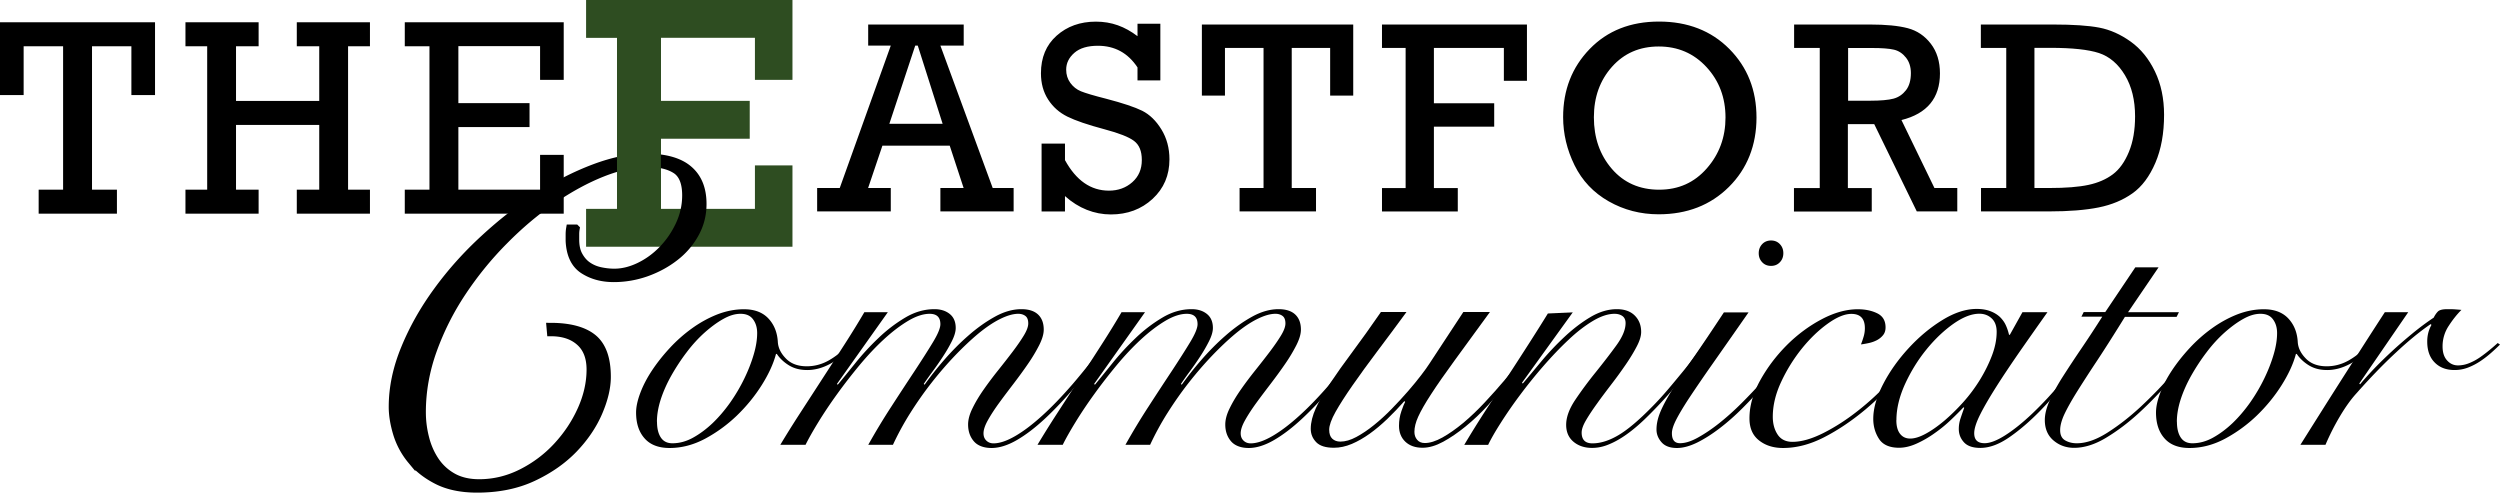 <svg xmlns="http://www.w3.org/2000/svg" viewBox="0 0 313.01 61.7"><path d="M77.75 26.65V4.24h-3.87V.5h24.84v9h-3.7V4.23H82.26v8.9h11.11v3.74H82.26v9.78h12.76v-5.44h3.7v9.18H73.88v-3.74h3.87Z" style="stroke:#2e4d21;fill:#2e4d21"/><path d="M118.91 18.24h-8.43l-1.79 5.3h2.84v2.93h-9.22v-2.93h2.83l6.39-17.83h-2.83V3.07h11.96v2.64h-2.92l6.55 17.83h2.62v2.93h-9.17v-2.93h2.91l-1.74-5.3Zm-.89-2.74-3.11-9.79h-.32l-3.24 9.79h6.67ZM130.41 26.47v-8.49h2.93v2.07c1.4 2.55 3.23 3.82 5.5 3.82 1.15 0 2.13-.35 2.93-1.06s1.19-1.63 1.19-2.77-.33-1.91-.98-2.4-1.88-.97-3.68-1.45c-2.1-.56-3.65-1.09-4.66-1.59s-1.81-1.21-2.41-2.14-.9-2.02-.9-3.29c0-1.96.65-3.53 1.96-4.7s2.95-1.76 4.92-1.76 3.61.61 5.21 1.82V2.97h2.86v7.1h-2.86V8.44c-1.2-1.81-2.85-2.71-4.96-2.71-1.28 0-2.26.29-2.94.88s-1.03 1.29-1.03 2.11c0 .63.17 1.18.52 1.66s.79.83 1.33 1.05 1.6.54 3.18.94c2.06.54 3.56 1.04 4.49 1.5.93.47 1.73 1.24 2.4 2.33s1.01 2.34 1.01 3.75c0 2-.7 3.64-2.11 4.95-1.41 1.3-3.15 1.95-5.22 1.95s-4.05-.77-5.75-2.3v1.93h-2.93ZM158.2 23.54V6h-4.83v5.97h-2.89v-8.9h18.95v8.9h-2.89V6h-4.81v17.54h3.04v2.93h-9.57v-2.93h2.99ZM175.99 23.54V6h-2.96V3.07h18.15v7.05h-2.89V6h-8.76v6.93h7.55v2.93h-7.55v7.69h2.99v2.93h-9.49v-2.93h2.96ZM195.71 14.66c0-3.4 1.11-6.24 3.33-8.53s5.11-3.43 8.68-3.43 6.53 1.14 8.8 3.43 3.4 5.15 3.4 8.59-1.15 6.4-3.46 8.69c-2.3 2.28-5.23 3.42-8.79 3.42-2.26 0-4.35-.54-6.25-1.62-1.9-1.08-3.33-2.59-4.28-4.52s-1.43-3.94-1.43-6.03Zm3.85.02c0 2.57.75 4.72 2.25 6.46s3.48 2.61 5.92 2.61 4.41-.89 5.97-2.67c1.56-1.78 2.34-3.9 2.34-6.37s-.79-4.59-2.38-6.31c-1.59-1.72-3.58-2.58-5.98-2.58s-4.34.85-5.85 2.54-2.27 3.8-2.27 6.32ZM227.84 23.54V6h-3.21V3.07h9.5c1.98 0 3.56.15 4.73.46s2.13.96 2.89 1.95 1.14 2.23 1.14 3.71c0 3.09-1.61 5.04-4.82 5.84l4.13 8.51h2.86v2.93h-5.07l-5.33-10.93h-3.3v8.01h2.99v2.93h-9.74v-2.93h3.21Zm3.53-10.93h2.76c1.33 0 2.32-.09 2.95-.26s1.15-.53 1.56-1.06.61-1.25.61-2.14c0-.76-.2-1.41-.61-1.93s-.91-.86-1.51-1-1.52-.21-2.75-.21h-2.99v6.61ZM251.19 23.54V6h-3.18V3.07h9.05c2.5 0 4.43.13 5.78.39 1.35.26 2.66.84 3.93 1.75s2.28 2.16 3.04 3.74 1.14 3.39 1.14 5.42c0 2.31-.36 4.32-1.09 6.02s-1.68 2.98-2.87 3.82c-1.18.84-2.59 1.43-4.22 1.76-1.63.33-3.71.5-6.23.5h-8.51v-2.93h3.18Zm3.54 0h1.85c2.06 0 3.7-.13 4.9-.39 1.21-.26 2.22-.7 3.05-1.32s1.5-1.56 2.02-2.82.77-2.74.77-4.44c0-2.03-.42-3.75-1.27-5.16s-1.93-2.33-3.25-2.77c-1.32-.43-3.34-.65-6.08-.65h-2v17.54Z"/><path d="M72.08 28.63c-.04.23-.06.46-.06.68v.68c0 .8.14 1.46.43 1.99s.65.96 1.11 1.28c.46.32.98.55 1.57.68.59.13 1.19.2 1.79.2 1.03 0 2.07-.26 3.13-.77s2.03-1.21 2.9-2.11c.87-.89 1.58-1.93 2.13-3.1.55-1.18.83-2.41.83-3.7 0-1.59-.44-2.67-1.31-3.22-.87-.55-2.05-.83-3.53-.83-1.71 0-3.59.41-5.64 1.22s-4.13 1.95-6.24 3.39c-2.11 1.44-4.14 3.15-6.09 5.13-1.96 1.97-3.7 4.12-5.24 6.43a33.681 33.681 0 0 0-3.67 7.29c-.91 2.54-1.37 5.13-1.37 7.74 0 1.06.13 2.13.4 3.19.26 1.06.68 2.02 1.25 2.88.57.85 1.31 1.54 2.22 2.05.91.51 2.01.77 3.3.77 1.86 0 3.63-.43 5.32-1.28 1.69-.85 3.17-1.96 4.44-3.33 1.27-1.37 2.29-2.89 3.05-4.58.76-1.69 1.14-3.37 1.14-5.04 0-1.52-.45-2.68-1.34-3.47-.89-.8-2.1-1.2-3.62-1.2l-.06-.68c2.39 0 4.17.48 5.32 1.42 1.16.95 1.74 2.56 1.74 4.84 0 1.33-.35 2.81-1.05 4.44-.7 1.63-1.74 3.16-3.1 4.58-1.37 1.42-3.07 2.61-5.1 3.56-2.03.95-4.36 1.42-6.98 1.42-1.97 0-3.63-.34-4.98-1.02-1.35-.68-2.44-1.54-3.27-2.56a9.559 9.559 0 0 1-1.79-3.33c-.36-1.2-.54-2.31-.54-3.33 0-2.39.51-4.83 1.54-7.32 1.02-2.49 2.38-4.89 4.07-7.2 1.69-2.32 3.63-4.49 5.84-6.52 2.2-2.03 4.47-3.8 6.8-5.3 2.34-1.5 4.67-2.68 7.01-3.56 2.33-.87 4.47-1.31 6.41-1.31 2.39 0 4.18.49 5.35 1.48 1.18.99 1.77 2.43 1.77 4.33 0 1.33-.31 2.56-.94 3.7a9.397 9.397 0 0 1-2.51 2.93c-1.05.82-2.23 1.46-3.56 1.94-1.33.47-2.7.71-4.1.71-1.48 0-2.75-.35-3.82-1.05-1.06-.7-1.63-1.91-1.71-3.62v-.74c0-.3.02-.57.06-.8h.68Z" style="stroke:#000"/><path d="M106.54 43.48c-.77.87-1.64 1.56-2.61 2.08-.96.52-1.92.77-2.85.77s-1.67-.2-2.32-.6c-.64-.4-1.14-.88-1.5-1.42h-.1c-.32 1.22-.92 2.53-1.79 3.91-.87 1.38-1.91 2.65-3.11 3.81a18.109 18.109 0 0 1-3.98 2.9c-1.45.77-2.93 1.16-4.44 1.16-1.38 0-2.43-.4-3.14-1.21-.71-.8-1.06-1.88-1.06-3.23 0-.71.18-1.53.53-2.46.35-.93.84-1.87 1.47-2.82s1.37-1.88 2.22-2.8c.85-.92 1.78-1.74 2.78-2.46 1-.72 2.05-1.3 3.16-1.74 1.11-.43 2.23-.65 3.35-.65 1.32 0 2.34.39 3.06 1.16.72.77 1.12 1.77 1.18 2.99.06.74.41 1.42 1.04 2.05.63.63 1.49.94 2.58.94.96 0 1.87-.24 2.73-.72.85-.48 1.65-1.11 2.39-1.88l.39.24ZM82.26 52.8c0 .84.16 1.5.48 1.98.32.48.8.72 1.45.72.87 0 1.73-.23 2.58-.7.85-.47 1.67-1.08 2.46-1.83.79-.76 1.52-1.62 2.2-2.58.68-.97 1.26-1.96 1.76-2.99.5-1.03.89-2.03 1.18-3.02.29-.98.43-1.87.43-2.68 0-.68-.17-1.25-.51-1.71-.34-.47-.86-.7-1.57-.7s-1.4.22-2.17.65c-.77.43-1.55 1.01-2.34 1.71-.79.71-1.54 1.53-2.24 2.46-.71.93-1.34 1.9-1.91 2.9-.56 1-1.01 2-1.33 2.99-.32 1-.48 1.93-.48 2.8Z"/><path d="M97.7 55.69c.71-1.19 1.52-2.49 2.44-3.91.92-1.42 1.85-2.85 2.8-4.32.95-1.46 1.88-2.91 2.8-4.34.92-1.43 1.75-2.78 2.48-4.03h2.94l-6.37 8.98.1.1c.61-.74 1.35-1.65 2.22-2.73.87-1.08 1.83-2.12 2.87-3.11 1.04-1 2.16-1.85 3.35-2.56s2.41-1.06 3.67-1.06c.77 0 1.41.2 1.91.6.5.4.75.99.75 1.76 0 .45-.16 1-.48 1.64-.32.64-.7 1.3-1.13 1.95-.43.66-.88 1.3-1.33 1.91-.45.61-.8 1.11-1.06 1.5l.1.1a41.2 41.2 0 0 1 2.44-3.09c.95-1.09 1.96-2.12 3.04-3.06 1.08-.95 2.19-1.74 3.33-2.37 1.14-.63 2.24-.94 3.31-.94.93 0 1.63.23 2.1.68.47.45.7 1.08.7 1.88 0 .55-.19 1.19-.56 1.93a20.3 20.3 0 0 1-1.4 2.34c-.56.82-1.17 1.65-1.81 2.49-.64.84-1.25 1.64-1.81 2.41-.56.77-1.03 1.49-1.4 2.15-.37.66-.56 1.21-.56 1.66 0 .39.12.69.36.92.24.23.54.34.89.34.77 0 1.68-.31 2.73-.92 1.05-.61 2.17-1.46 3.38-2.56 1.21-1.09 2.47-2.41 3.79-3.93a88.88 88.88 0 0 0 4.01-5.04l.38.19a92.34 92.34 0 0 1-3.96 5.04c-1.32 1.56-2.6 2.92-3.84 4.08-1.24 1.16-2.43 2.07-3.57 2.73-1.14.66-2.2.99-3.16.99s-1.74-.28-2.22-.84c-.48-.56-.72-1.26-.72-2.1 0-.61.18-1.29.56-2.05.37-.76.84-1.54 1.4-2.34.56-.8 1.17-1.61 1.81-2.41.64-.8 1.25-1.58 1.81-2.32.56-.74 1.03-1.42 1.4-2.03.37-.61.55-1.11.55-1.5 0-.45-.12-.76-.36-.94-.24-.18-.54-.27-.89-.27-.64 0-1.4.22-2.27.65s-1.78 1.05-2.73 1.83c-.95.79-1.92 1.71-2.92 2.75-1 1.05-1.97 2.17-2.92 3.38s-1.84 2.48-2.68 3.81a35.63 35.63 0 0 0-2.17 3.98h-3.09c.9-1.61 1.87-3.22 2.92-4.83 1.04-1.61 2.02-3.1 2.92-4.46.9-1.37 1.66-2.56 2.27-3.57.61-1.01.92-1.76.92-2.24 0-.87-.45-1.3-1.35-1.3-.8 0-1.71.3-2.7.89-1 .6-2.01 1.37-3.04 2.32-1.03.95-2.04 2.03-3.04 3.23-1 1.21-1.94 2.42-2.82 3.64s-1.66 2.39-2.34 3.5c-.68 1.11-1.21 2.05-1.59 2.82h-3.14Z"/><path d="M129.9 55.69c.71-1.19 1.52-2.49 2.44-3.91.92-1.42 1.85-2.85 2.8-4.32.95-1.46 1.88-2.91 2.8-4.34.92-1.43 1.75-2.78 2.48-4.03h2.94l-6.37 8.98.1.1c.61-.74 1.35-1.65 2.22-2.73.87-1.08 1.83-2.12 2.87-3.11 1.04-1 2.16-1.85 3.35-2.56s2.41-1.06 3.67-1.06c.77 0 1.41.2 1.91.6.5.4.75.99.75 1.76 0 .45-.16 1-.48 1.64-.32.64-.7 1.3-1.13 1.95-.43.66-.88 1.3-1.33 1.91-.45.61-.8 1.11-1.06 1.5l.1.1a41.2 41.2 0 0 1 2.44-3.09c.95-1.09 1.96-2.12 3.04-3.06 1.08-.95 2.19-1.74 3.33-2.37 1.14-.63 2.24-.94 3.31-.94.93 0 1.63.23 2.1.68.47.45.7 1.08.7 1.88 0 .55-.19 1.19-.56 1.93a20.3 20.3 0 0 1-1.4 2.34c-.56.82-1.17 1.65-1.81 2.49-.64.84-1.25 1.64-1.81 2.41-.56.77-1.03 1.49-1.4 2.15-.37.66-.56 1.21-.56 1.66 0 .39.12.69.36.92.24.23.54.34.89.34.77 0 1.68-.31 2.73-.92 1.05-.61 2.17-1.46 3.38-2.56 1.21-1.09 2.47-2.41 3.79-3.93a88.88 88.88 0 0 0 4.01-5.04l.38.19a92.34 92.34 0 0 1-3.96 5.04c-1.32 1.56-2.6 2.92-3.84 4.08-1.24 1.16-2.43 2.07-3.57 2.73-1.14.66-2.2.99-3.16.99s-1.74-.28-2.22-.84c-.48-.56-.72-1.26-.72-2.1 0-.61.18-1.29.56-2.05.37-.76.84-1.54 1.4-2.34.56-.8 1.17-1.61 1.81-2.41.64-.8 1.25-1.58 1.81-2.32.56-.74 1.03-1.42 1.4-2.03.37-.61.55-1.11.55-1.5 0-.45-.12-.76-.36-.94-.24-.18-.54-.27-.89-.27-.64 0-1.4.22-2.27.65s-1.78 1.05-2.73 1.83c-.95.79-1.92 1.71-2.92 2.75-1 1.05-1.97 2.17-2.92 3.38s-1.84 2.48-2.68 3.81a35.63 35.63 0 0 0-2.17 3.98h-3.09c.9-1.61 1.87-3.22 2.92-4.83 1.04-1.61 2.02-3.1 2.92-4.46.9-1.37 1.66-2.56 2.27-3.57.61-1.01.92-1.76.92-2.24 0-.87-.45-1.3-1.35-1.3-.8 0-1.71.3-2.7.89-1 .6-2.01 1.37-3.04 2.32-1.03.95-2.04 2.03-3.04 3.23-1 1.21-1.94 2.42-2.82 3.64s-1.66 2.39-2.34 3.5c-.68 1.11-1.21 2.05-1.59 2.82h-3.14Z"/><path d="M176.08 39.09c-1.25 1.71-2.46 3.33-3.62 4.87-1.16 1.54-2.19 2.96-3.09 4.25-.9 1.29-1.62 2.41-2.15 3.35-.53.95-.8 1.7-.8 2.24 0 .51.13.89.39 1.13.26.24.59.36 1.01.36.61 0 1.28-.19 2-.58.72-.39 1.46-.88 2.22-1.5.76-.61 1.5-1.29 2.22-2.03.72-.74 1.4-1.47 2.03-2.2.63-.72 1.17-1.39 1.64-2 .47-.61.81-1.09 1.04-1.45l4.25-6.47h3.33c-1.74 2.38-3.21 4.4-4.42 6.06-1.21 1.66-2.19 3.06-2.94 4.22-.76 1.16-1.29 2.1-1.62 2.82s-.48 1.36-.48 1.91c0 .39.11.72.34.99.22.27.55.41.96.41.64 0 1.38-.23 2.22-.7.84-.47 1.7-1.08 2.61-1.83.9-.76 1.79-1.61 2.68-2.56.89-.95 1.72-1.89 2.51-2.82.79-.93 1.5-1.81 2.15-2.63.64-.82 1.14-1.49 1.5-2l.48.14c-.39.55-.9 1.25-1.54 2.1-.64.85-1.37 1.75-2.17 2.7-.81.95-1.66 1.91-2.56 2.9-.9.98-1.83 1.86-2.78 2.63-.95.77-1.88 1.41-2.8 1.91-.92.5-1.78.75-2.58.75-.9 0-1.62-.25-2.15-.75-.53-.5-.8-1.17-.8-2 0-.64.1-1.26.31-1.86.21-.6.36-.97.46-1.13l-.1-.1c-.68.77-1.38 1.51-2.12 2.22-.74.71-1.48 1.33-2.22 1.86s-1.49.96-2.24 1.28c-.76.32-1.5.48-2.24.48-1.03 0-1.77-.23-2.22-.7s-.68-1.02-.68-1.67c0-.8.22-1.67.65-2.61.43-.93 1.04-1.98 1.81-3.14.77-1.16 1.7-2.46 2.78-3.91 1.08-1.45 2.26-3.1 3.55-4.97h3.19Z"/><path d="m196.93 39.09-6.37 8.83.1.1c.68-.8 1.46-1.74 2.36-2.82.9-1.08 1.87-2.1 2.9-3.06 1.03-.96 2.1-1.78 3.21-2.44 1.11-.66 2.21-.99 3.31-.99.96 0 1.71.27 2.24.8.53.53.8 1.21.8 2.05 0 .52-.19 1.13-.56 1.83-.37.71-.83 1.47-1.38 2.27-.55.8-1.14 1.62-1.79 2.46-.64.84-1.24 1.63-1.78 2.39-.55.76-1.01 1.45-1.38 2.08-.37.63-.56 1.15-.56 1.57 0 .9.45 1.35 1.35 1.35 1.03 0 2.12-.35 3.28-1.04 1.16-.69 2.54-1.86 4.15-3.5.64-.64 1.29-1.35 1.95-2.12.66-.77 1.29-1.54 1.91-2.29s1.17-1.47 1.67-2.15c.5-.68.89-1.24 1.18-1.69l.34.19c-.64.97-1.47 2.12-2.48 3.45a49.937 49.937 0 0 1-3.31 3.93c-.71.77-1.43 1.51-2.17 2.22-.74.71-1.48 1.33-2.22 1.86-.74.53-1.47.95-2.2 1.25-.72.31-1.44.46-2.15.46-.93 0-1.71-.26-2.32-.77-.61-.51-.92-1.22-.92-2.12 0-.96.39-2.02 1.16-3.16.77-1.14 1.62-2.29 2.56-3.45.93-1.16 1.79-2.27 2.56-3.33s1.16-1.99 1.16-2.8c0-.39-.13-.68-.38-.87-.26-.19-.6-.29-1.01-.29-.8 0-1.71.3-2.7.89-1 .6-2.02 1.38-3.06 2.37-1.05.98-2.09 2.08-3.14 3.28a61.765 61.765 0 0 0-2.92 3.62 55.52 55.52 0 0 0-2.41 3.48c-.71 1.11-1.24 2.04-1.59 2.77h-2.99c.84-1.42 1.73-2.85 2.68-4.32.95-1.46 1.89-2.91 2.82-4.34.93-1.43 1.83-2.82 2.68-4.15.85-1.33 1.62-2.55 2.29-3.64l3.14-.14Z"/><path d="M218.94 39.09c-1.77 2.54-3.27 4.68-4.49 6.42a196.37 196.37 0 0 0-2.97 4.34c-.76 1.16-1.3 2.08-1.64 2.75-.34.68-.51 1.22-.51 1.64 0 .84.34 1.25 1.01 1.25s1.39-.23 2.24-.7c.85-.47 1.75-1.07 2.68-1.81.93-.74 1.87-1.58 2.8-2.51.93-.93 1.81-1.86 2.63-2.77s1.54-1.8 2.17-2.65c.63-.85 1.09-1.55 1.37-2.1l.39.24c-.39.64-.91 1.42-1.57 2.32-.66.9-1.41 1.83-2.24 2.78-.84.95-1.72 1.89-2.65 2.82-.93.93-1.88 1.77-2.85 2.51-.97.74-1.91 1.34-2.82 1.79-.92.45-1.76.68-2.53.68-.87 0-1.51-.24-1.93-.72s-.63-1.01-.63-1.59c0-.68.15-1.39.46-2.15.31-.76.8-1.68 1.47-2.77.68-1.09 1.55-2.42 2.63-3.98 1.08-1.56 2.37-3.48 3.88-5.77h3.09Zm2.8-8.98c.45 0 .82.15 1.11.46.29.31.43.68.43 1.13s-.14.83-.43 1.13c-.29.31-.66.46-1.11.46s-.82-.15-1.11-.46c-.29-.31-.43-.68-.43-1.13s.15-.83.43-1.13.66-.46 1.11-.46Z"/><path d="M240.42 43.58c-.74 1.19-1.71 2.47-2.92 3.84a37.528 37.528 0 0 1-3.93 3.84c-1.74 1.45-3.47 2.61-5.21 3.5-1.74.89-3.44 1.33-5.12 1.33-1.19 0-2.19-.31-2.99-.94-.81-.63-1.21-1.55-1.21-2.77 0-1.54.44-3.12 1.33-4.73.89-1.61 2-3.08 3.33-4.42 1.33-1.33 2.8-2.42 4.39-3.26 1.59-.84 3.1-1.25 4.51-1.25.93 0 1.75.17 2.44.51.69.34 1.04.92 1.04 1.76 0 .39-.1.71-.31.97s-.47.47-.77.63c-.31.16-.64.28-1.01.36-.37.08-.7.14-.99.17.13-.32.24-.65.34-.99.1-.34.15-.68.15-1.04 0-1.19-.56-1.79-1.69-1.79-.84 0-1.83.41-2.97 1.23-1.14.82-2.22 1.86-3.23 3.11a20.374 20.374 0 0 0-2.58 4.15c-.71 1.51-1.06 2.98-1.06 4.39 0 .87.2 1.61.6 2.22.4.61 1.02.92 1.86.92 1.13 0 2.42-.37 3.89-1.11 1.46-.74 2.89-1.66 4.27-2.75 1.45-1.13 2.84-2.42 4.18-3.89 1.34-1.46 2.45-2.89 3.35-4.27l.34.29Z"/><path d="M253.21 39.09h3.14c-1.19 1.67-2.33 3.3-3.43 4.87-1.09 1.58-2.07 3.03-2.92 4.37-.85 1.34-1.54 2.51-2.05 3.52-.51 1.01-.77 1.81-.77 2.39 0 .84.43 1.25 1.3 1.25.68 0 1.54-.33 2.58-.99 1.04-.66 2.18-1.57 3.4-2.73 1.22-1.16 2.48-2.51 3.76-4.05s2.51-3.19 3.67-4.92l.29.1c-.87 1.32-1.89 2.74-3.06 4.27a48.173 48.173 0 0 1-3.69 4.27c-1.29 1.32-2.57 2.42-3.86 3.31-1.29.89-2.49 1.33-3.62 1.33-.93 0-1.62-.23-2.05-.7-.43-.47-.65-1.02-.65-1.67 0-.45.07-.89.22-1.33.14-.43.3-.88.46-1.33l-.1-.05c-.42.45-.94.97-1.57 1.57-.63.6-1.3 1.15-2.03 1.66-.72.52-1.47.95-2.24 1.3-.77.35-1.51.53-2.22.53-1.19 0-2.03-.37-2.51-1.11s-.72-1.58-.72-2.51c0-1.32.42-2.77 1.25-4.37s1.9-3.09 3.19-4.49c1.29-1.4 2.69-2.57 4.2-3.5 1.51-.93 2.94-1.4 4.3-1.4.64 0 1.21.09 1.69.27.48.18.88.42 1.21.72.32.31.57.65.75 1.04.18.39.31.79.41 1.21h.1l1.59-2.85ZM237.43 52.6c0 .74.15 1.31.46 1.71.31.4.73.6 1.28.6s1.19-.2 1.93-.6c.74-.4 1.51-.94 2.32-1.62.8-.68 1.6-1.46 2.39-2.34.79-.88 1.49-1.83 2.1-2.82.61-1 1.11-2.01 1.5-3.04.39-1.03.58-2.01.58-2.94 0-.74-.21-1.3-.63-1.69s-.93-.58-1.54-.58c-.97 0-2.04.42-3.23 1.25-1.19.84-2.32 1.91-3.38 3.21s-1.95 2.74-2.68 4.32c-.72 1.58-1.09 3.09-1.09 4.54Z"/><path d="m270.25 33.49-3.81 5.6h6.37l-.29.58h-6.47c-1.29 2.09-2.44 3.9-3.45 5.43a180.76 180.76 0 0 0-2.56 3.96c-.69 1.11-1.21 2.04-1.57 2.8-.35.76-.53 1.42-.53 2 0 .61.21 1.04.63 1.28.42.24.9.36 1.45.36 1.16 0 2.44-.44 3.84-1.33 1.4-.89 2.79-1.97 4.18-3.26 1.38-1.29 2.7-2.65 3.96-4.1 1.25-1.45 2.32-2.75 3.19-3.91l.29.19a143.42 143.42 0 0 1-3.6 4.37c-1.3 1.53-2.65 2.93-4.03 4.2-1.38 1.27-2.78 2.32-4.18 3.16-1.4.84-2.73 1.25-3.98 1.25-1 0-1.86-.31-2.58-.92s-1.09-1.46-1.09-2.56c0-.74.21-1.57.63-2.49.42-.92.96-1.91 1.64-2.97.68-1.06 1.44-2.22 2.29-3.47.85-1.25 1.73-2.59 2.63-4.01h-2.61l.29-.58h2.7l3.76-5.6h2.9Z"/><path d="M296.84 43.48c-.77.87-1.64 1.56-2.61 2.08-.96.52-1.92.77-2.85.77s-1.67-.2-2.32-.6c-.64-.4-1.14-.88-1.5-1.42h-.1c-.32 1.22-.92 2.53-1.79 3.91-.87 1.38-1.91 2.65-3.11 3.81a18.109 18.109 0 0 1-3.98 2.9c-1.45.77-2.93 1.16-4.44 1.16-1.38 0-2.43-.4-3.14-1.21-.71-.8-1.06-1.88-1.06-3.23 0-.71.18-1.53.53-2.46.35-.93.84-1.87 1.47-2.82s1.37-1.88 2.22-2.8c.85-.92 1.78-1.74 2.78-2.46 1-.72 2.05-1.3 3.16-1.74 1.11-.43 2.23-.65 3.35-.65 1.32 0 2.34.39 3.06 1.16.72.77 1.12 1.77 1.18 2.99.06.74.41 1.42 1.04 2.05.63.63 1.49.94 2.58.94.96 0 1.87-.24 2.73-.72.85-.48 1.65-1.11 2.39-1.88l.39.24Zm-24.28 9.32c0 .84.16 1.5.48 1.98.32.48.8.72 1.45.72.87 0 1.73-.23 2.58-.7.85-.47 1.67-1.08 2.46-1.83.79-.76 1.52-1.62 2.2-2.58.68-.97 1.26-1.96 1.76-2.99.5-1.03.89-2.03 1.18-3.02.29-.98.43-1.87.43-2.68 0-.68-.17-1.25-.51-1.71-.34-.47-.86-.7-1.57-.7s-1.4.22-2.17.65c-.77.43-1.55 1.01-2.34 1.71-.79.71-1.54 1.53-2.24 2.46-.71.93-1.34 1.9-1.91 2.9-.56 1-1.01 2-1.33 2.99-.32 1-.48 1.93-.48 2.8Z"/><path d="m301.52 39.09-6.13 8.93.1.1c.45-.55 1.02-1.18 1.71-1.91.69-.72 1.45-1.46 2.27-2.22.82-.76 1.68-1.5 2.58-2.24s1.79-1.4 2.66-1.98c.16-.32.34-.58.53-.77.19-.19.58-.29 1.16-.29.35 0 .67 0 .94.02.27.02.56.04.84.07-.55.55-1.08 1.21-1.59 2a4.59 4.59 0 0 0-.77 2.58c0 .74.18 1.32.56 1.74.37.42.83.63 1.37.63.48 0 .96-.1 1.42-.29.47-.19.91-.43 1.33-.72.42-.29.82-.6 1.21-.92.39-.32.72-.61 1.01-.87l.29.19c-.32.32-.69.67-1.11 1.04-.42.37-.87.72-1.35 1.04-.48.32-1 .59-1.54.8-.55.21-1.11.31-1.69.31-1.03 0-1.86-.31-2.48-.94-.63-.63-.94-1.5-.94-2.63 0-.77.18-1.46.53-2.08l-.1-.1c-1.32.9-2.77 2.08-4.34 3.55-1.58 1.46-3.25 3.19-5.02 5.19-.64.71-1.31 1.64-2 2.8s-1.29 2.35-1.81 3.57h-3.14c1.74-2.77 3.47-5.52 5.21-8.25s3.52-5.52 5.36-8.35h2.94ZM7.9 23.75V5.79H2.96v6.11H0V2.79h19.41v9.11h-2.96V5.79h-4.93v17.96h3.12v3h-9.8v-3H7.9ZM25.94 23.75V5.79h-2.72v-3h9.16v3h-2.83v6.85h10.42V5.79h-2.81v-3h9.16v3h-2.74v17.96h2.74v3h-9.16v-3h2.81v-8.11H29.55v8.11h2.83v3h-9.16v-3h2.72ZM53.77 23.75V5.79h-3.09v-3h19.9V10h-2.96V5.78H57.39v7.13h8.91v3h-8.91v7.84h10.23v-4.36h2.96v7.36h-19.9v-3h3.09Z"/><path d="M77.25 18.29h5.49v4.52h-5.49z" style="fill:#2e4d21"/></svg>